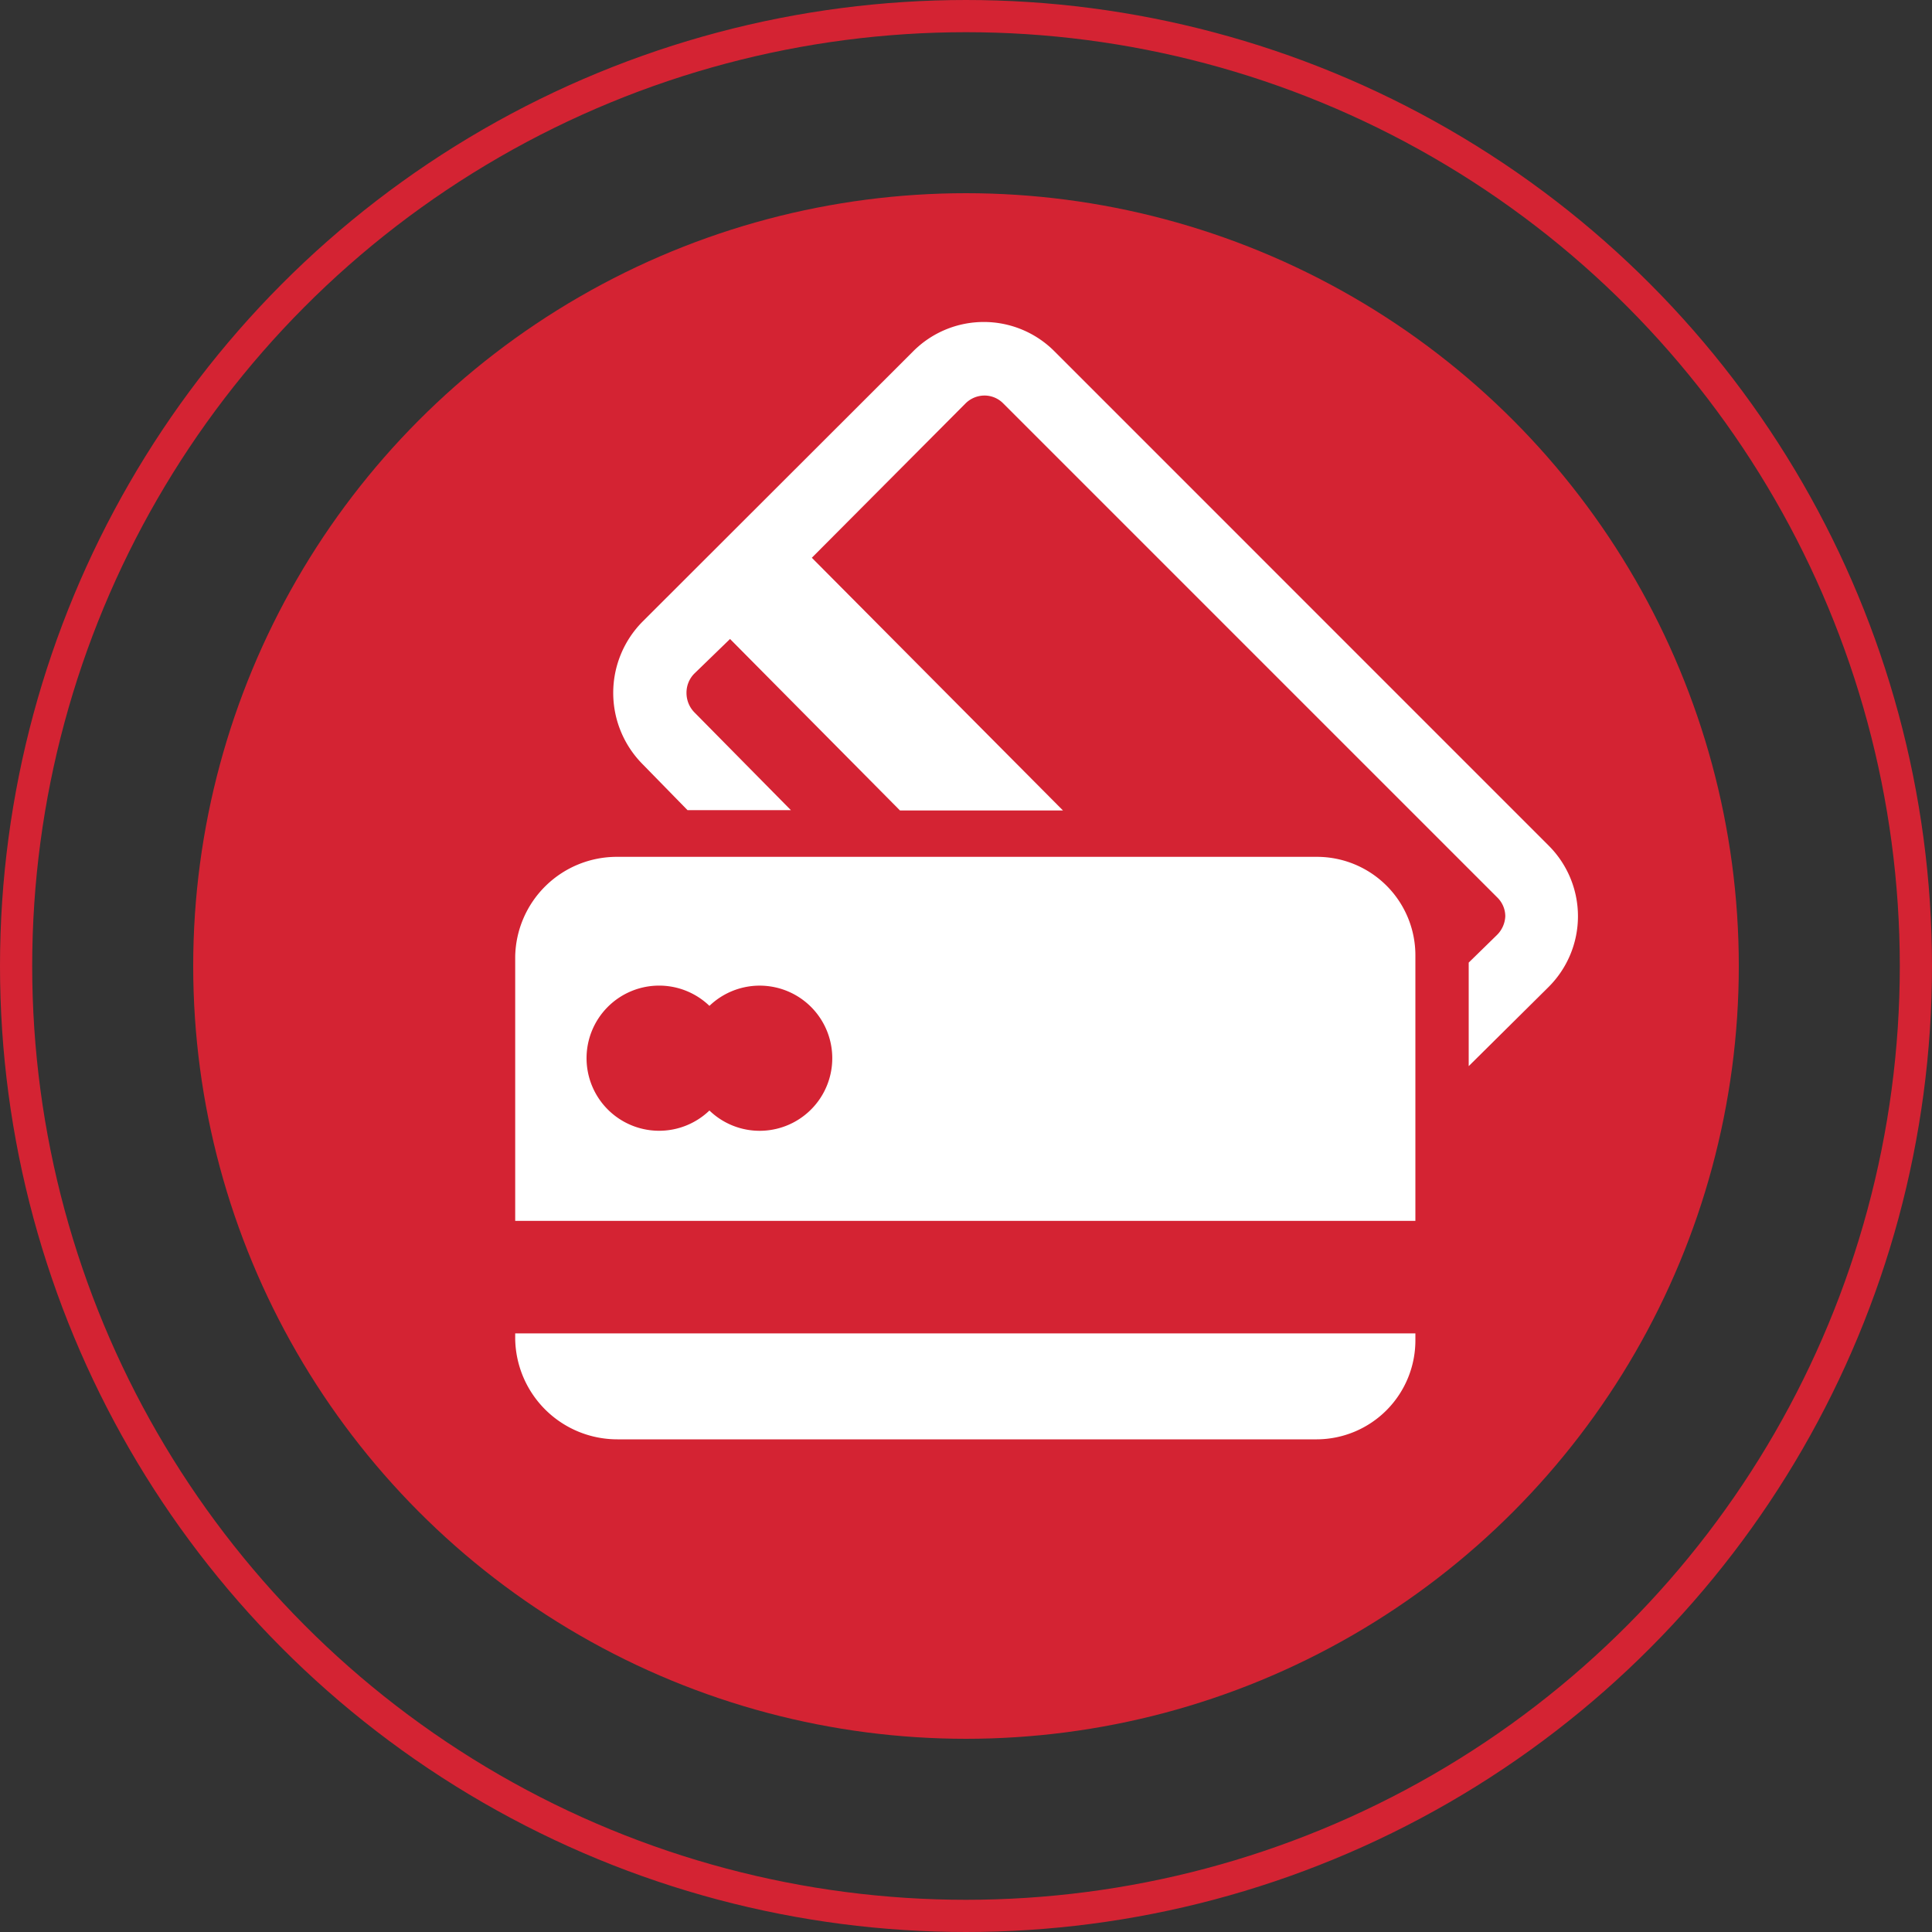 <svg xmlns="http://www.w3.org/2000/svg" viewBox="4839 10619 30 30">
  <rect x="4839" y="10619" width="30" height="30" fill="#333333" stroke="none"/>
  <defs>
    <style>
      .cls-1, .cls-5 {
        fill: none;
      }

      .cls-1 {
        stroke: #d42333;
        stroke-width: 0.5px;
      }

      .cls-2 {
        fill: #d42333;
      }

      .cls-3 {
        fill: #fff;
      }

      .cls-4 {
        stroke: none;
      }
    </style>
  </defs>
  <g id="Group_2725" data-name="Group 2725" transform="translate(4674 10553)">
    <g id="Ellipse_514" data-name="Ellipse 514" class="cls-1" transform="translate(165 66)">
      <circle class="cls-4" cx="15" cy="15" r="15"/>
      <circle class="cls-5" cx="15" cy="15" r="14.75"/>
    </g>
    <circle id="Ellipse_512" data-name="Ellipse 512" class="cls-2" cx="12" cy="12" r="12" transform="translate(168 69)"/>
    <g id="black-and-white-credit-cards" transform="translate(171.909 72)">
      <g id="Group_1407" data-name="Group 1407" transform="translate(1.091 -1)">
        <path id="Path_901" data-name="Path 901" class="cls-3" d="M19.529,8.134,11.85.454a1.548,1.548,0,0,0-2.191,0l-4.205,4.2a1.572,1.572,0,0,0,0,2.21l.7.716H7.759l-1.5-1.52a.43.43,0,0,1-.121-.3.42.42,0,0,1,.121-.3l.555-.538L9.453,7.585h2.531l-3.9-3.924,2.384-2.394a.419.419,0,0,1,.292-.125.407.407,0,0,1,.292.118l7.679,7.679a.409.409,0,0,1,.121.291.435.435,0,0,1-.133.292l-.435.425v1.608l1.24-1.229A1.55,1.55,0,0,0,19.529,8.134Z" transform="translate(-3.478)"/>
        <path id="Path_902" data-name="Path 902" class="cls-3" d="M13.539,21.328H2.678a1.578,1.578,0,0,0-1.587,1.545v4.108H15.069V22.873A1.529,1.529,0,0,0,13.539,21.328ZM4.887,25.582a1.122,1.122,0,0,1-.78-.315,1.127,1.127,0,1,1,0-1.625,1.127,1.127,0,1,1,.78,1.94Z" transform="translate(-1.091 -13.023)"/>
        <path id="Path_903" data-name="Path 903" class="cls-3" d="M1.091,40.423a1.586,1.586,0,0,0,1.587,1.554H13.539a1.537,1.537,0,0,0,1.53-1.554v-.091H1.091Z" transform="translate(-1.091 -24.627)"/>
      </g>
    </g>
  </g>
</svg>
